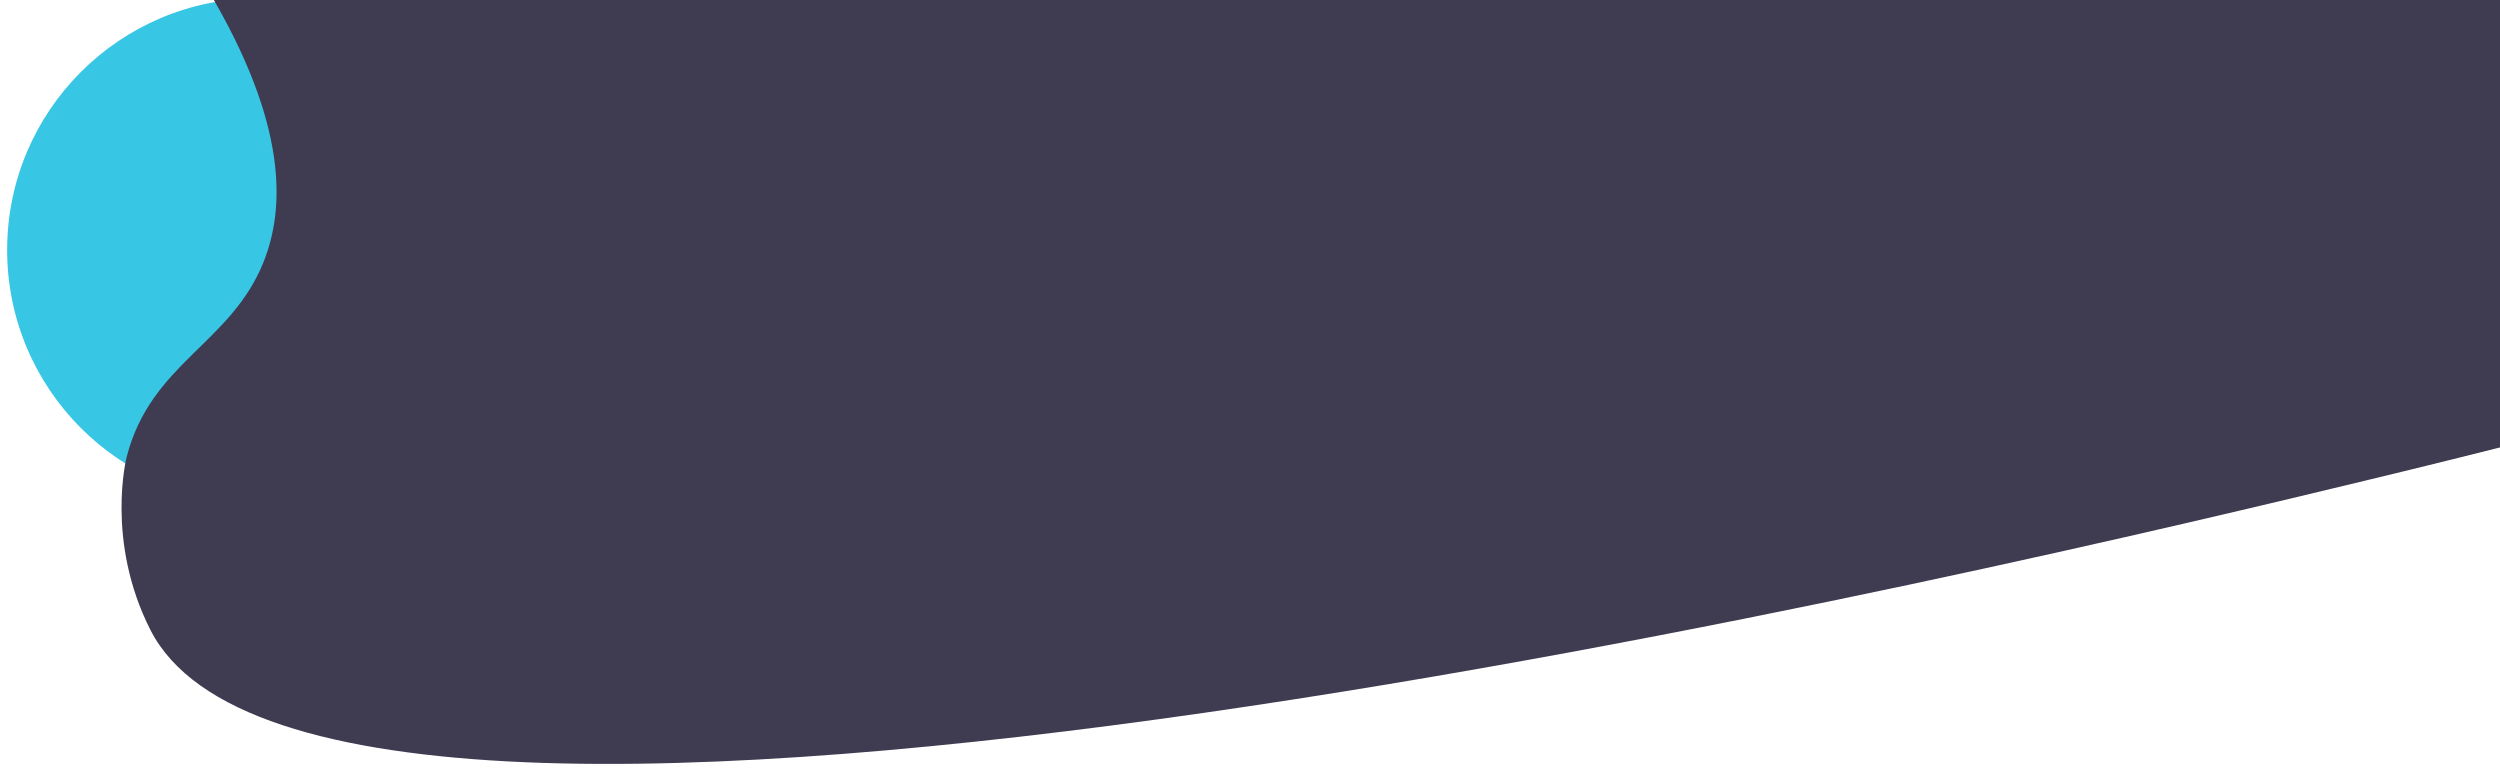 <?xml version="1.0" encoding="utf-8"?>
<!-- Generator: Adobe Illustrator 19.0.0, SVG Export Plug-In . SVG Version: 6.00 Build 0)  -->
<svg version="1.1" id="Layer_1" xmlns="http://www.w3.org/2000/svg" xmlns:xlink="http://www.w3.org/1999/xlink" x="0px" y="0px"
	 viewBox="0 0 1400 430" style="enable-background:new 0 0 1400 430;" xml:space="preserve">
<style type="text/css">
	.st0{fill:#38C6E5;}
	.st1{fill:#3F3B51;}
	.st2{fill:#3F3B51;stroke:#000000;stroke-miterlimit:10;}
</style>
<circle id="XMLID_3_" class="st0" cx="145" cy="140" r="141"/>
<path id="XMLID_1_" class="st1" d="M116.6-5.4c44.7,75.1,43,122.1,31,152.1c-18.4,46-63.1,56.4-76.7,109.3c0,0-12,46.8,13.3,96.7
	c97.7,192.2,1059.9-40,1241.4-83.8c35.8-8.6,65.1-16,84.3-20.8c1,0-3-252-3-252C1407-6,116-4,116.6-5.4z"/>
<path id="XMLID_2_" class="st2" d="M599.6,411.8"/>
<path id="XMLID_4_" class="st2" d="M613.1,288.6"/>
</svg>
